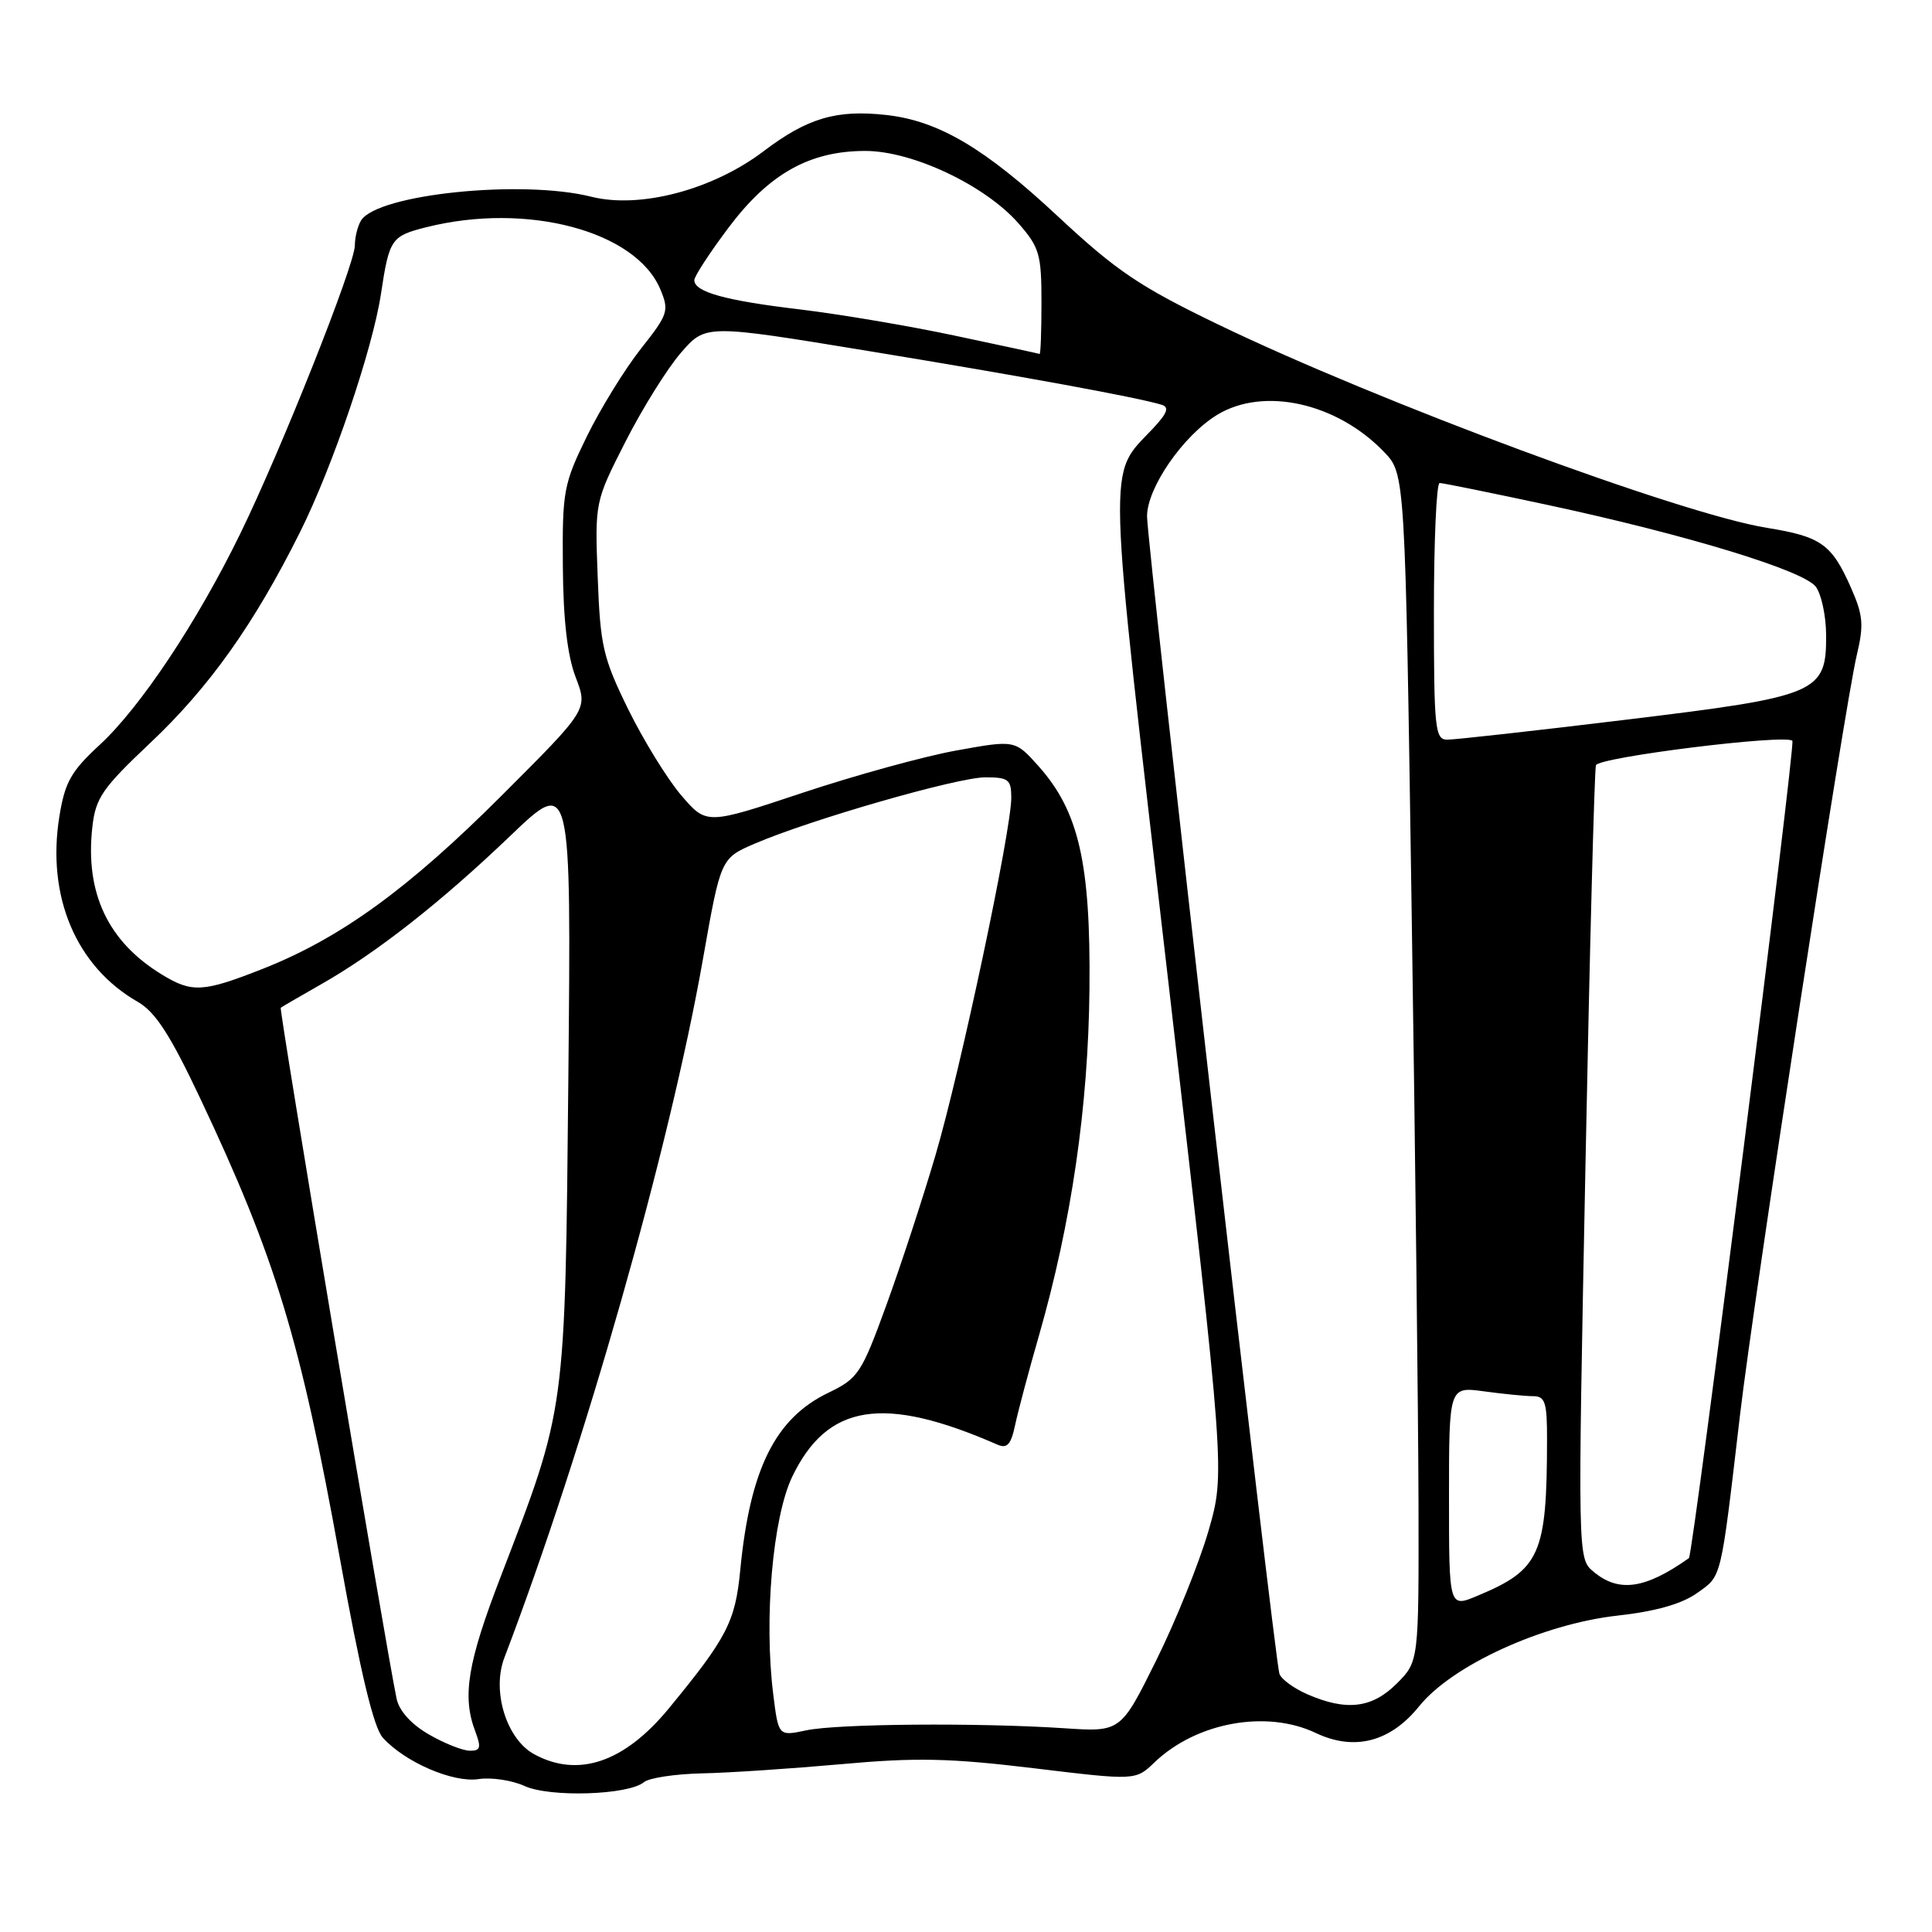 <?xml version="1.0" encoding="UTF-8" standalone="no"?>
<!DOCTYPE svg PUBLIC "-//W3C//DTD SVG 1.1//EN" "http://www.w3.org/Graphics/SVG/1.1/DTD/svg11.dtd" >
<svg xmlns="http://www.w3.org/2000/svg" xmlns:xlink="http://www.w3.org/1999/xlink" version="1.1" viewBox="0 0 256 256">
 <g >
 <path fill="currentColor"
d=" M 85.32 236.15 C 86.00 235.58 89.47 235.06 93.03 234.98 C 96.59 234.91 104.90 234.35 111.50 233.76 C 121.40 232.86 125.86 232.96 136.98 234.30 C 150.47 235.93 150.47 235.93 152.98 233.52 C 158.53 228.21 167.82 226.52 174.35 229.63 C 179.46 232.06 184.24 230.82 188.05 226.08 C 192.41 220.67 204.36 215.20 214.30 214.08 C 219.38 213.52 222.85 212.53 224.87 211.09 C 228.18 208.73 227.96 209.65 230.56 187.50 C 232.39 171.89 244.44 93.45 246.03 86.82 C 246.99 82.78 246.88 81.53 245.24 77.82 C 242.70 72.09 241.30 71.10 234.12 69.94 C 222.73 68.11 182.67 53.26 161.36 42.97 C 150.98 37.96 147.91 35.88 140.20 28.69 C 130.52 19.65 124.39 16.02 117.47 15.24 C 110.84 14.50 107.00 15.63 101.19 20.03 C 94.45 25.15 84.81 27.69 78.36 26.07 C 69.18 23.76 50.06 25.72 47.85 29.20 C 47.40 29.92 47.02 31.41 47.02 32.53 C 47.00 35.12 37.23 59.69 31.80 70.79 C 26.10 82.46 18.61 93.70 13.24 98.67 C 9.41 102.20 8.60 103.64 7.87 108.17 C 6.15 118.78 10.08 128.08 18.27 132.76 C 20.58 134.08 22.56 137.13 26.51 145.50 C 36.52 166.69 39.80 177.46 45.02 206.40 C 47.77 221.66 49.50 228.90 50.73 230.26 C 53.67 233.51 60.03 236.25 63.41 235.74 C 65.11 235.48 67.85 235.90 69.50 236.65 C 72.84 238.19 83.26 237.86 85.32 236.15 Z  M 70.79 232.45 C 67.11 230.45 65.14 224.09 66.83 219.66 C 77.47 191.74 88.73 152.13 93.14 127.11 C 95.50 113.73 95.50 113.73 100.00 111.79 C 107.44 108.59 126.88 103.00 130.56 103.00 C 133.63 103.00 134.00 103.29 134.00 105.70 C 134.00 110.08 127.26 141.87 123.94 153.13 C 122.26 158.83 119.33 167.78 117.42 173.01 C 114.14 182.01 113.72 182.64 109.74 184.56 C 102.72 187.94 99.38 194.67 98.09 208.02 C 97.43 214.88 96.35 216.98 88.61 226.39 C 82.73 233.53 76.61 235.61 70.79 232.45 Z  M 56.79 229.80 C 54.49 228.47 52.88 226.68 52.55 225.08 C 51.07 217.99 36.95 133.73 37.20 133.53 C 37.37 133.40 39.75 132.02 42.50 130.45 C 49.84 126.29 58.44 119.54 67.60 110.77 C 75.69 103.02 75.69 103.02 75.31 142.76 C 74.87 187.44 75.02 186.35 66.37 208.85 C 61.94 220.34 61.21 224.79 62.98 229.43 C 63.79 231.58 63.67 232.00 62.23 231.98 C 61.28 231.96 58.83 230.99 56.79 229.80 Z  M 102.46 224.51 C 101.21 214.53 102.39 201.06 104.97 195.68 C 109.63 185.98 117.07 184.82 132.16 191.42 C 133.45 191.98 133.96 191.42 134.51 188.82 C 134.90 186.99 136.31 181.68 137.66 177.00 C 141.97 161.99 144.21 146.66 144.36 131.00 C 144.52 114.37 142.95 107.51 137.62 101.53 C 134.50 98.04 134.50 98.04 126.75 99.44 C 122.49 100.20 113.30 102.74 106.31 105.06 C 93.62 109.29 93.62 109.29 90.28 105.40 C 88.44 103.25 85.28 98.12 83.25 94.00 C 79.90 87.17 79.54 85.61 79.20 76.50 C 78.82 66.50 78.82 66.50 82.89 58.50 C 85.13 54.10 88.43 48.81 90.23 46.74 C 93.50 42.97 93.50 42.97 115.00 46.50 C 135.31 49.83 150.76 52.66 153.91 53.63 C 154.97 53.95 154.69 54.73 152.77 56.78 C 146.70 63.27 146.59 59.08 154.84 130.35 C 162.34 195.19 162.34 195.19 160.13 202.85 C 158.91 207.06 155.80 214.78 153.21 220.00 C 148.50 229.50 148.50 229.50 141.00 229.00 C 129.64 228.25 110.96 228.40 106.83 229.28 C 103.15 230.06 103.15 230.06 102.46 224.51 Z  M 173.23 224.50 C 171.44 223.72 169.77 222.50 169.53 221.79 C 168.88 219.91 151.98 72.08 151.99 68.40 C 152.00 64.62 156.78 57.71 161.28 54.97 C 167.44 51.21 177.16 53.38 183.41 59.90 C 186.19 62.81 186.19 62.81 187.05 120.66 C 187.53 152.47 187.93 187.87 187.96 199.33 C 188.00 220.15 188.00 220.15 185.08 223.08 C 181.80 226.35 178.42 226.76 173.23 224.50 Z  M 192.00 198.38 C 192.00 183.73 192.00 183.73 196.64 184.36 C 199.19 184.71 202.12 185.00 203.14 185.00 C 204.74 185.00 205.00 185.81 204.99 190.75 C 204.97 206.01 204.09 207.98 195.75 211.46 C 192.00 213.03 192.00 213.03 192.00 198.38 Z  M 211.14 208.25 C 209.05 206.50 209.05 206.50 210.08 154.50 C 210.64 125.90 211.27 102.00 211.47 101.40 C 211.81 100.33 236.58 97.25 237.50 98.16 C 237.94 98.60 224.34 206.07 223.79 206.46 C 217.98 210.57 214.49 211.06 211.14 208.25 Z  M 21.46 129.14 C 14.29 124.77 11.25 118.31 12.24 109.55 C 12.67 105.73 13.57 104.43 19.87 98.48 C 27.73 91.07 33.66 82.72 39.76 70.50 C 44.06 61.89 49.36 46.29 50.47 39.00 C 51.58 31.65 51.83 31.28 56.48 30.11 C 69.79 26.76 84.24 30.59 87.49 38.32 C 88.69 41.18 88.55 41.63 84.90 46.24 C 82.78 48.93 79.57 54.14 77.77 57.81 C 74.68 64.12 74.50 65.09 74.58 75.00 C 74.63 82.12 75.18 86.87 76.28 89.74 C 77.91 93.99 77.91 93.99 66.52 105.37 C 54.10 117.79 45.13 124.30 34.83 128.37 C 26.91 131.49 25.46 131.58 21.46 129.14 Z  M 190.00 81.00 C 190.00 71.65 190.34 64.00 190.76 64.00 C 191.18 64.00 197.67 65.32 205.18 66.93 C 223.51 70.87 238.96 75.58 240.60 77.74 C 241.33 78.71 241.95 81.56 241.97 84.08 C 242.02 91.83 240.99 92.27 215.50 95.36 C 203.40 96.83 192.71 98.02 191.75 98.01 C 190.15 98.00 190.00 96.52 190.00 81.00 Z  M 126.50 44.47 C 120.45 43.18 111.22 41.63 106.00 41.00 C 96.11 39.83 92.00 38.69 92.00 37.12 C 92.00 36.61 94.04 33.49 96.53 30.17 C 101.91 23.01 107.28 20.00 114.66 20.00 C 120.90 20.00 130.51 24.54 134.94 29.58 C 137.73 32.76 138.00 33.69 138.00 40.03 C 138.00 43.87 137.89 46.95 137.75 46.90 C 137.61 46.84 132.55 45.75 126.50 44.47 Z "/>
</g>
</svg>
